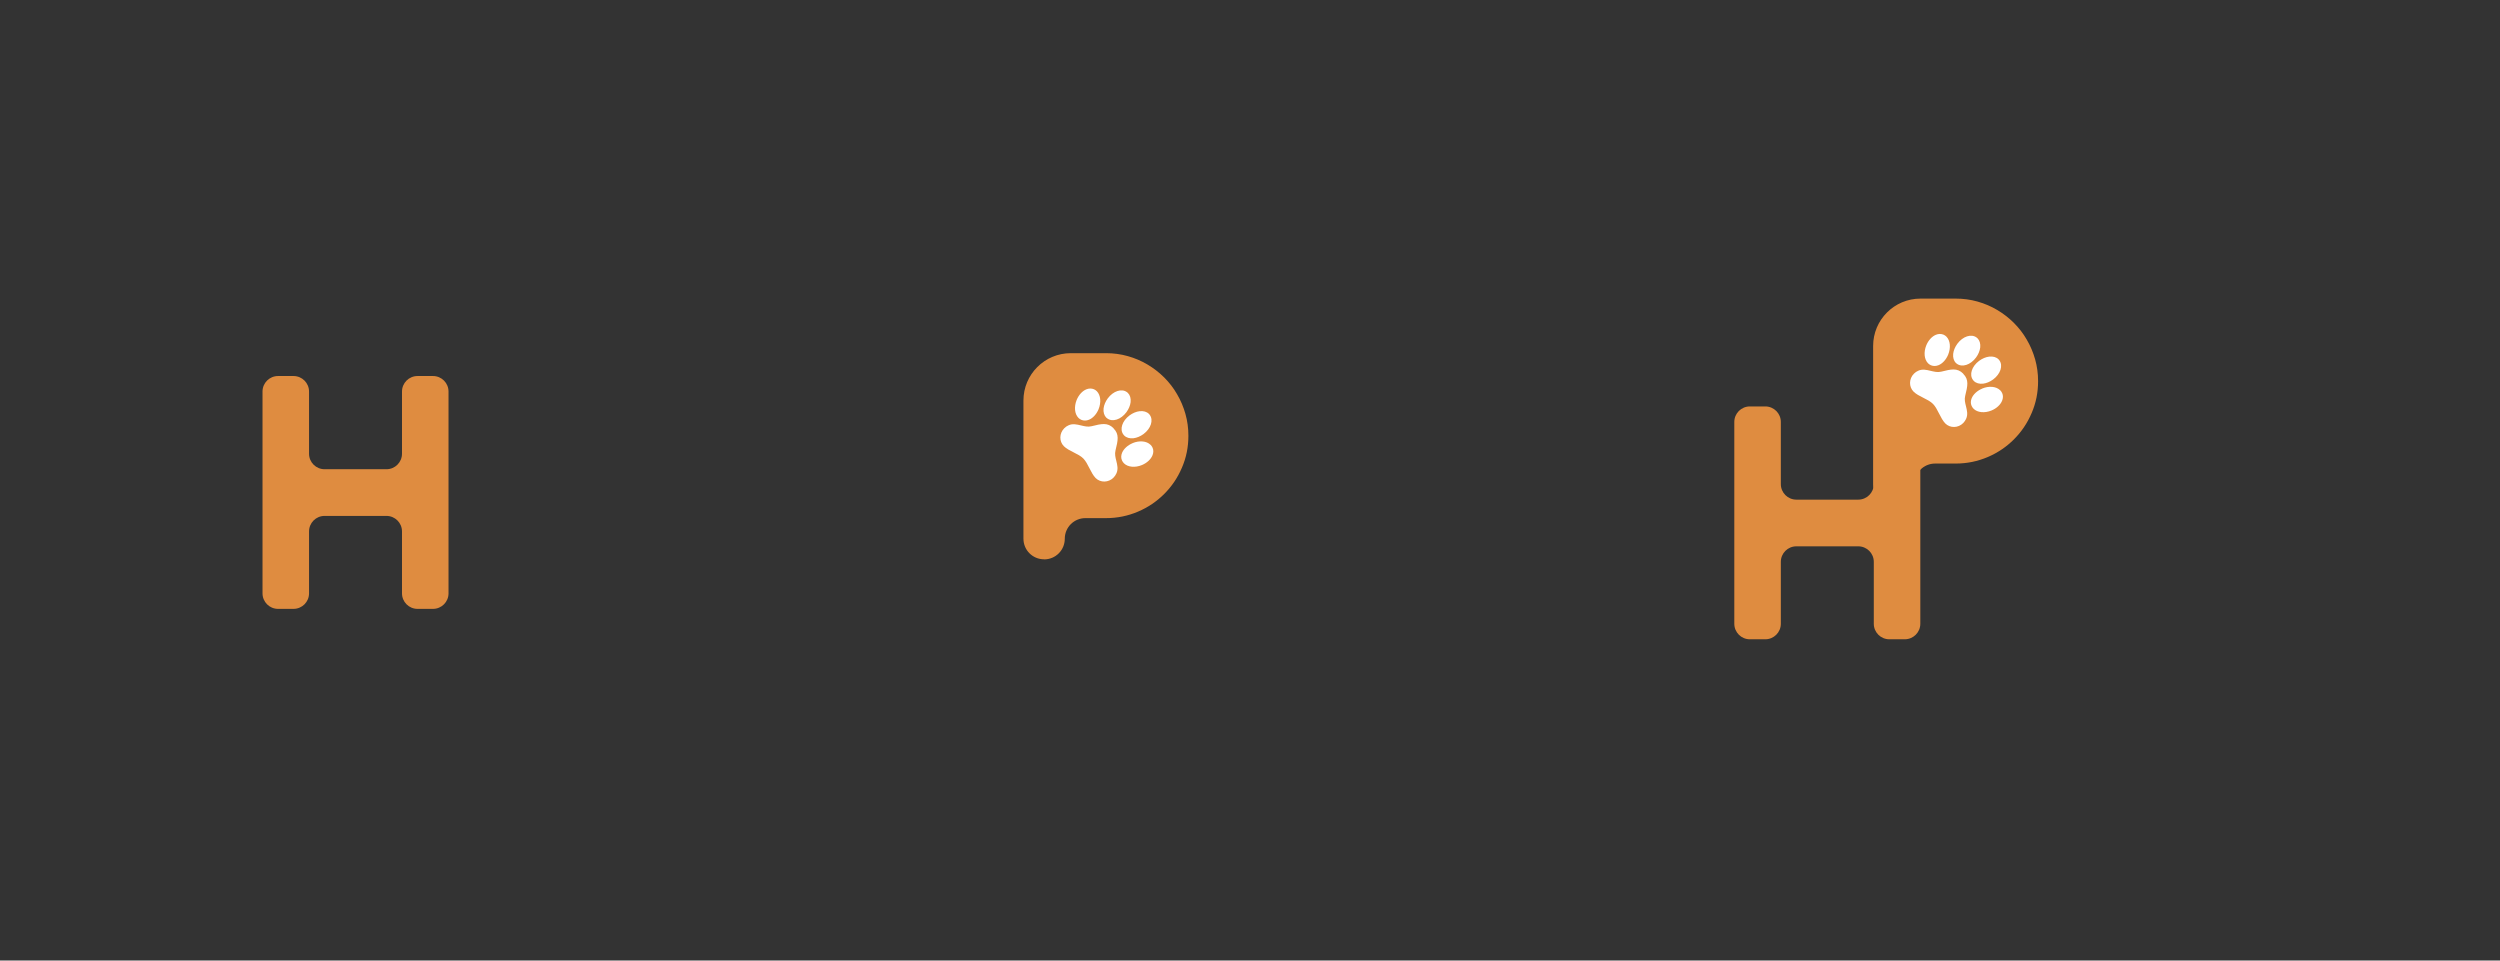 <?xml version="1.0" encoding="UTF-8"?>
<svg id="Capa_1" data-name="Capa 1" xmlns="http://www.w3.org/2000/svg" viewBox="0 0 304.17 116.87">
  <rect x="0" y="0" width="304.17" height="116.87" fill="#333333" stroke="none"/>
  <defs>
    <style>
      .cls-1 {
        fill: #df8c40;
      }

      .cls-2 {
        fill: #fff;
      }
    </style>
  </defs>
  <path class="cls-1" d="m214.78,77.78h-1.88c-1.05,0-1.89-.85-1.89-1.89v-24.55c0-1.05.85-1.89,1.89-1.89h1.88c1.05,0,1.89.85,1.89,1.89v7.56c0,1.05.85,1.89,1.89,1.89h7.53c1.05,0,1.89-.85,1.89-1.89v-7.56c0-1.05.85-1.89,1.89-1.89h1.88c1.05,0,1.89.85,1.89,1.89v24.55c0,1.05-.85,1.89-1.89,1.89h-1.88c-1.05,0-1.89-.85-1.89-1.89v-7.53c0-1.05-.85-1.89-1.89-1.89h-7.53c-1.05,0-1.89.85-1.89,1.89v7.53c0,1.05-.85,1.89-1.89,1.89Z"/>
  <path class="cls-1" d="m230.41,61.41h0c-1.39,0-2.51-1.12-2.51-2.51v-16.81c0-3.18,2.58-5.76,5.76-5.76h4.28c.92,0,1.81.12,2.66.36.85.24,1.65.58,2.39,1.02.74.44,1.42.96,2.03,1.57.61.61,1.14,1.29,1.57,2.04.44.75.78,1.55,1.02,2.4.24.85.36,1.74.36,2.66,0,1.38-.26,2.67-.79,3.89-.52,1.22-1.24,2.28-2.15,3.19-.91.91-1.97,1.63-3.19,2.15s-2.52.79-3.89.79h-2.51c-1.39,0-2.51,1.12-2.51,2.51h0c0,1.39-1.12,2.51-2.51,2.51Z"/>
  <g>
    <path class="cls-2" d="m242.02,43.39c-.41.05-.84.23-1.22.51-.9.67-1.23,1.69-.75,2.33.03.04.06.08.1.12.27.27.67.38,1.13.33.41-.05.84-.23,1.22-.51.9-.67,1.23-1.69.76-2.33-.03-.04-.06-.08-.1-.12-.27-.27-.67-.38-1.12-.33Z"/>
    <path class="cls-2" d="m237.97,44.16s.08.07.12.1c.64.47,1.66.14,2.33-.76.28-.38.46-.81.51-1.22.05-.46-.07-.86-.33-1.12-.04-.04-.08-.07-.12-.1-.64-.47-1.66-.14-2.33.76-.28.38-.46.81-.51,1.22-.05.46.07.86.33,1.13Z"/>
    <path class="cls-2" d="m234.93,44.44c.29.12.61.12.93-.01.49-.2.92-.68,1.17-1.28.34-.84.26-1.71-.21-2.19-.1-.1-.22-.18-.35-.24h0c-.29-.12-.61-.12-.93.01-.49.2-.92.68-1.17,1.28-.34.84-.26,1.71.21,2.19.1.1.22.18.35.24h0Z"/>
    <path class="cls-2" d="m241.17,47.28c-.6.25-1.08.69-1.28,1.17-.13.32-.14.64-.01.93h0c.06.13.14.25.24.35.47.47,1.35.56,2.19.21.6-.25,1.08-.69,1.28-1.18.13-.32.14-.64.01-.93h0c-.06-.13-.14-.25-.24-.35h-.01c-.47-.47-1.35-.55-2.17-.21Z"/>
    <path class="cls-2" d="m238.86,45.46c-.73-.73-1.46-.54-2.68-.24-.44.11-.85,0-1.28-.1-.5-.12-1.01-.25-1.52-.01-.19.08-.36.2-.51.35-.62.62-.64,1.6-.05,2.19.3.3.73.52,1.19.75.44.22.89.45,1.18.75s.52.74.74,1.18c.23.45.45.88.75,1.19.59.59,1.57.57,2.18-.05.15-.15.26-.32.35-.51.24-.52.11-1.03-.01-1.52-.11-.43-.21-.84-.1-1.28.3-1.22.48-1.96-.24-2.68Z"/>
  </g>
  <path class="cls-1" d="m35.71,74.08h-1.88c-1.05,0-1.89-.85-1.89-1.89v-24.55c0-1.05.85-1.89,1.89-1.89h1.88c1.05,0,1.89.85,1.89,1.89v7.56c0,1.05.85,1.89,1.89,1.89h7.53c1.05,0,1.89-.85,1.89-1.89v-7.56c0-1.05.85-1.89,1.89-1.89h1.88c1.05,0,1.89.85,1.89,1.89v24.55c0,1.05-.85,1.89-1.89,1.89h-1.88c-1.05,0-1.89-.85-1.89-1.89v-7.53c0-1.05-.85-1.89-1.89-1.89h-7.53c-1.05,0-1.89.85-1.89,1.89v7.53c0,1.05-.85,1.89-1.89,1.89Z"/>
  <g>
    <path class="cls-1" d="m127.03,68.05h0c-1.39,0-2.51-1.12-2.51-2.51v-16.81c0-3.18,2.58-5.76,5.76-5.76h4.28c.92,0,1.81.12,2.66.36.85.24,1.65.58,2.39,1.02.74.44,1.42.96,2.03,1.57.61.61,1.14,1.29,1.57,2.04.44.75.78,1.55,1.02,2.4.24.85.36,1.74.36,2.66,0,1.38-.26,2.67-.79,3.89-.52,1.22-1.24,2.28-2.15,3.19-.91.91-1.97,1.63-3.19,2.15s-2.52.79-3.89.79h-2.51c-1.39,0-2.51,1.12-2.51,2.51h0c0,1.39-1.12,2.51-2.51,2.51Z"/>
    <g>
      <path class="cls-2" d="m138.65,50.03c-.41.05-.84.23-1.22.51-.9.67-1.23,1.69-.75,2.33.03.04.06.08.1.12.27.27.67.38,1.13.33.41-.05.84-.23,1.22-.51.9-.67,1.23-1.69.76-2.33-.03-.04-.06-.08-.1-.12-.27-.27-.67-.38-1.12-.33Z"/>
      <path class="cls-2" d="m134.6,50.81s.08.07.12.1c.64.47,1.66.14,2.33-.76.28-.38.46-.81.51-1.22.05-.46-.07-.86-.33-1.12-.04-.04-.08-.07-.12-.1-.64-.47-1.66-.14-2.33.76-.28.38-.46.81-.51,1.22-.05.46.07.86.33,1.13Z"/>
      <path class="cls-2" d="m131.56,51.08c.29.12.61.12.93-.01.49-.2.92-.68,1.17-1.28.34-.84.26-1.71-.21-2.19-.1-.1-.22-.18-.35-.24h0c-.29-.12-.61-.12-.93.01-.49.2-.92.68-1.17,1.28-.34.84-.26,1.71.21,2.19.1.1.22.18.35.24h0Z"/>
      <path class="cls-2" d="m137.8,53.92c-.6.25-1.08.69-1.28,1.17-.13.32-.14.64-.01.93h0c.06.13.14.25.24.35.47.47,1.35.56,2.19.21.6-.25,1.08-.69,1.28-1.18.13-.32.14-.64.01-.93h0c-.06-.13-.14-.25-.24-.35h-.01c-.47-.47-1.35-.55-2.17-.21Z"/>
      <path class="cls-2" d="m135.48,52.1c-.73-.73-1.46-.54-2.68-.24-.44.11-.85,0-1.28-.1-.5-.12-1.01-.25-1.52-.01-.19.08-.36.2-.51.35-.62.62-.64,1.6-.05,2.19.3.3.73.52,1.19.75.44.22.89.45,1.18.75s.52.74.74,1.18c.23.45.45.88.75,1.19.59.59,1.57.57,2.18-.05.15-.15.26-.32.35-.51.24-.52.11-1.03-.01-1.52-.11-.43-.21-.84-.1-1.28.3-1.22.48-1.96-.24-2.68Z"/>
    </g>
  </g>
</svg>